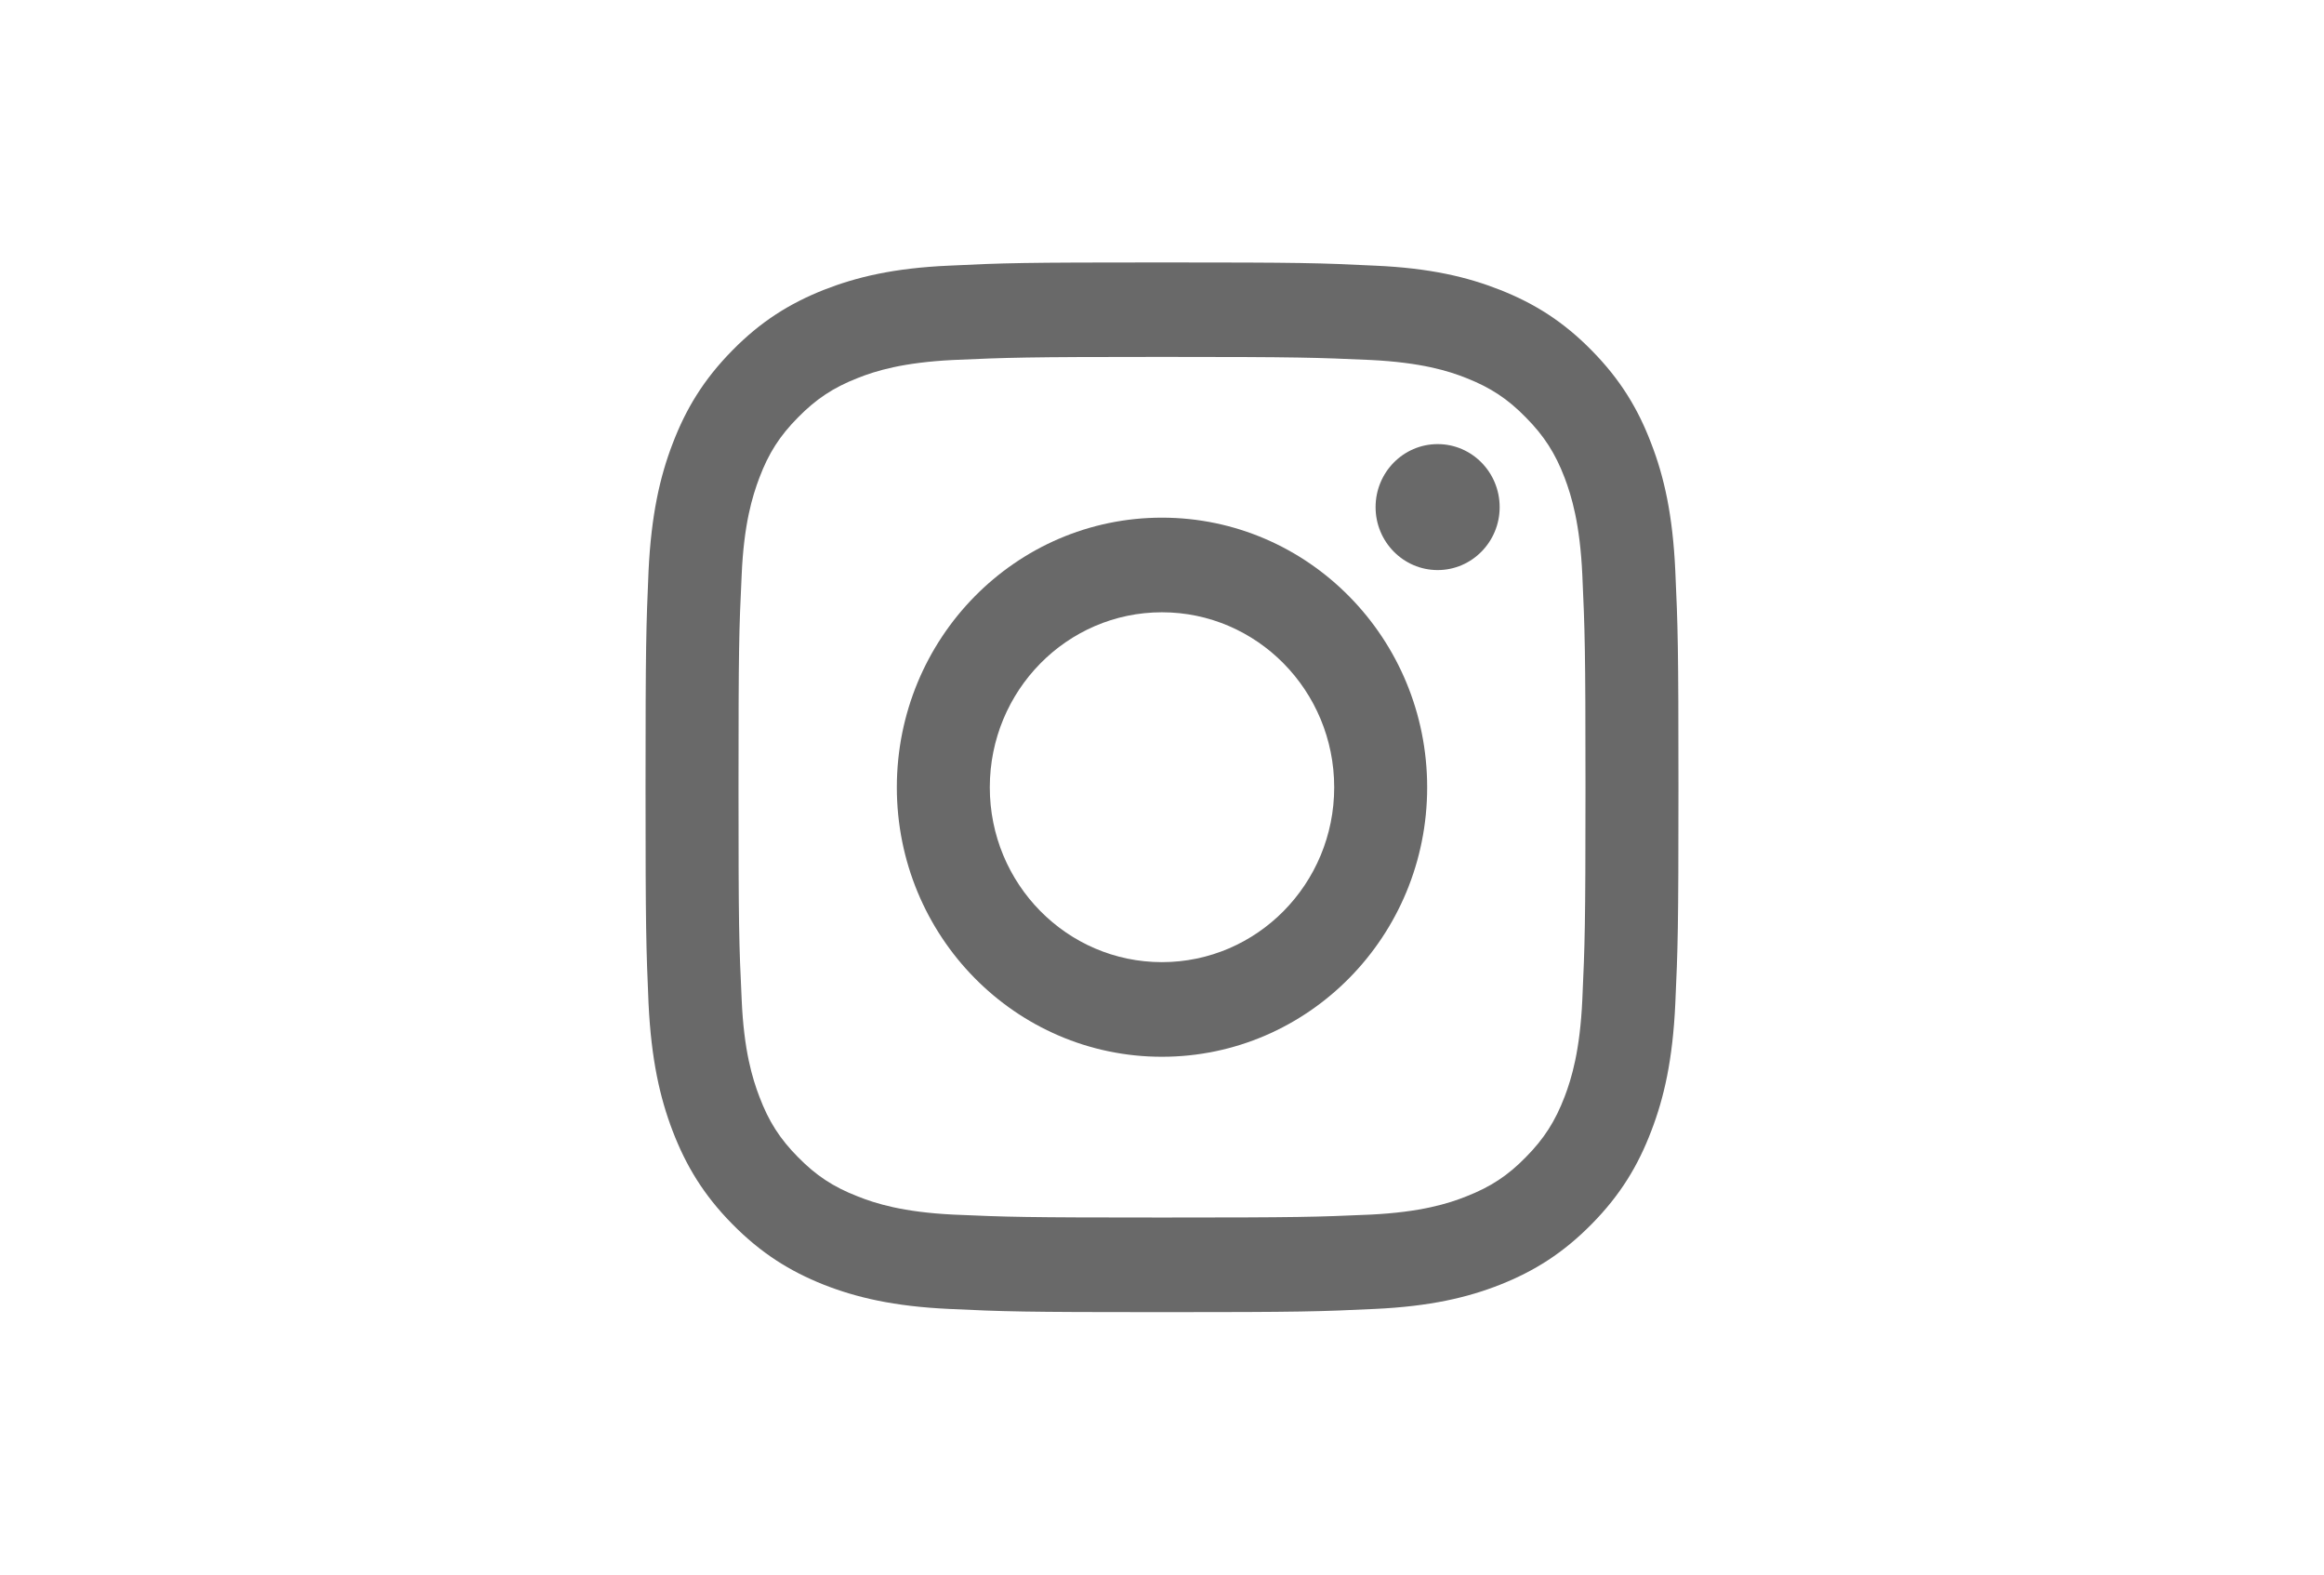 <svg width="31" height="21" viewBox="0 0 31 21" fill="none" xmlns="http://www.w3.org/2000/svg">
<g id="Instagram-Glyph-Color-Logo.wine 1">
<g id="Group">
<path id="Vector" d="M20.004 6.764C20.004 6.298 19.633 5.923 19.177 5.923C18.721 5.923 18.349 6.298 18.349 6.764C18.349 7.227 18.721 7.603 19.177 7.603C19.633 7.603 20.004 7.227 20.004 6.764Z" fill="#696969"/>
<path id="Vector_2" d="M21.107 13.328C21.076 14.011 20.964 14.382 20.87 14.628C20.745 14.954 20.596 15.188 20.353 15.433C20.114 15.678 19.884 15.829 19.562 15.955C19.32 16.052 18.954 16.166 18.282 16.199C17.556 16.231 17.341 16.238 15.499 16.238C13.659 16.238 13.442 16.231 12.716 16.199C12.045 16.166 11.68 16.052 11.438 15.955C11.114 15.829 10.886 15.678 10.645 15.433C10.402 15.188 10.253 14.954 10.13 14.628C10.036 14.382 9.922 14.011 9.893 13.328C9.858 12.59 9.851 12.368 9.851 10.501C9.851 8.63 9.858 8.409 9.893 7.671C9.922 6.989 10.036 6.618 10.13 6.37C10.253 6.044 10.402 5.812 10.645 5.567C10.886 5.322 11.114 5.17 11.438 5.043C11.68 4.946 12.045 4.834 12.716 4.801C13.442 4.769 13.659 4.76 15.499 4.76C17.341 4.76 17.556 4.769 18.282 4.801C18.954 4.834 19.32 4.946 19.562 5.043C19.884 5.17 20.114 5.322 20.353 5.567C20.596 5.812 20.745 6.044 20.87 6.37C20.964 6.618 21.076 6.989 21.107 7.671C21.14 8.409 21.149 8.63 21.149 10.501C21.149 12.368 21.14 12.59 21.107 13.328ZM22.347 7.614C22.313 6.868 22.198 6.359 22.026 5.915C21.851 5.454 21.616 5.064 21.232 4.674C20.85 4.285 20.466 4.047 20.012 3.867C19.574 3.694 19.074 3.575 18.34 3.543C17.605 3.507 17.371 3.5 15.499 3.5C13.629 3.5 13.393 3.507 12.658 3.543C11.926 3.575 11.426 3.694 10.986 3.867C10.534 4.047 10.15 4.285 9.768 4.674C9.384 5.064 9.149 5.454 8.973 5.915C8.802 6.359 8.687 6.868 8.651 7.614C8.619 8.36 8.611 8.599 8.611 10.501C8.611 12.401 8.619 12.639 8.651 13.386C8.687 14.13 8.802 14.639 8.973 15.085C9.149 15.544 9.384 15.936 9.768 16.325C10.15 16.713 10.534 16.953 10.986 17.133C11.426 17.306 11.926 17.423 12.658 17.457C13.393 17.492 13.629 17.5 15.499 17.5C17.371 17.5 17.605 17.492 18.34 17.457C19.074 17.423 19.574 17.306 20.012 17.133C20.466 16.953 20.85 16.713 21.232 16.325C21.616 15.936 21.851 15.544 22.026 15.085C22.198 14.639 22.313 14.13 22.347 13.386C22.381 12.639 22.389 12.401 22.389 10.501C22.389 8.599 22.381 8.36 22.347 7.614Z" fill="#696969"/>
<path id="Vector_3" d="M15.499 12.832C14.232 12.832 13.203 11.789 13.203 10.501C13.203 9.211 14.232 8.166 15.499 8.166C16.767 8.166 17.797 9.211 17.797 10.501C17.797 11.789 16.767 12.832 15.499 12.832ZM15.499 6.904C13.545 6.904 11.963 8.515 11.963 10.501C11.963 12.485 13.545 14.094 15.499 14.094C17.453 14.094 19.037 12.485 19.037 10.501C19.037 8.515 17.453 6.904 15.499 6.904Z" fill="#696969"/>
</g>
</g>
</svg>
